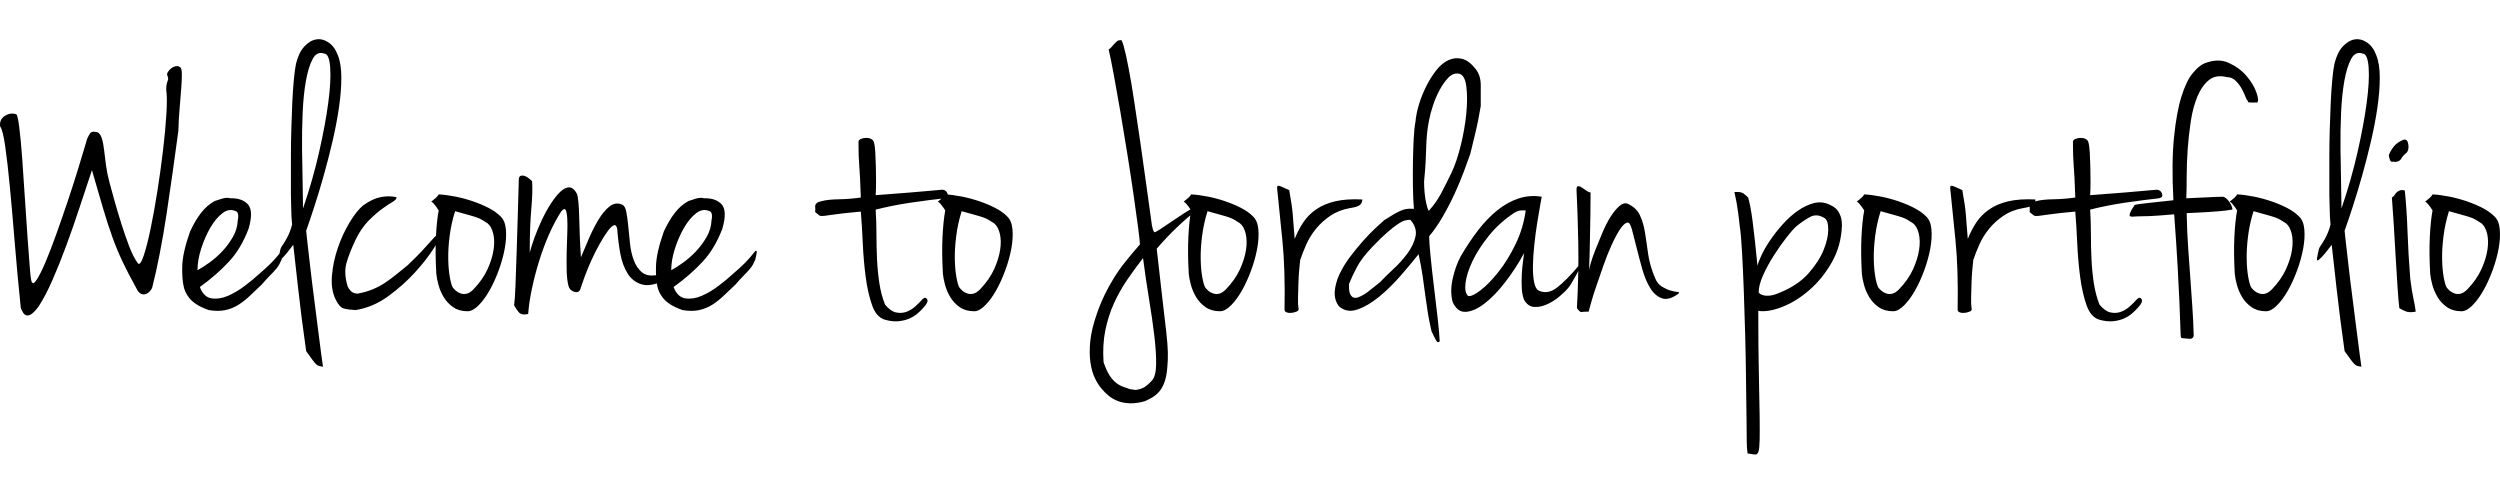 <svg xmlns="http://www.w3.org/2000/svg" version="1.1" xmlns:xlink="http://www.w3.org/1999/xlink" width="1012.688" height="200" viewBox="0.23 12.121 255.833 42.5"><path d="M15.80 37.56L15.80 37.56Q15.72 37.76 15.52 37.96Q15.32 38.16 15.08 38.22Q14.84 38.28 14.60 38.14Q14.36 38 14.16 37.56L14.16 37.56Q13.36 36.12 12.78 34.90Q12.20 33.68 11.72 32.34Q11.24 31 10.76 29.38Q10.28 27.76 9.64 25.52L9.64 25.52Q9.04 27.32 8.38 29.32Q7.72 31.32 7.02 33.22Q6.32 35.12 5.60 36.76Q4.88 38.40 4.20 39.44L4.20 39.44Q3.76 40.04 3.46 40.24Q3.16 40.44 2.94 40.38Q2.72 40.32 2.58 40.08Q2.44 39.84 2.36 39.64L2.36 39.64Q2 36.16 1.74 32.96Q1.48 29.76 1.24 27.24Q1 24.72 0.76 23.06Q0.52 21.40 0.24 21.04L0.24 21.04Q0.16 20.32 0.74 19.96Q1.32 19.60 1.88 19.80L1.88 19.80Q2.04 19.84 2.20 21.12Q2.36 22.40 2.50 24.30Q2.64 26.20 2.78 28.44Q2.92 30.68 3.06 32.58Q3.20 34.48 3.30 35.74Q3.40 37 3.52 37L3.52 37Q3.64 37.28 4.02 36.68Q4.40 36.08 4.90 34.90Q5.40 33.72 5.98 32.10Q6.56 30.48 7.14 28.76Q7.72 27.04 8.24 25.34Q8.76 23.64 9.16 22.28L9.16 22.28Q9.36 21.84 9.52 21.68Q9.68 21.52 10.20 21.64L10.20 21.64Q10.48 21.76 10.64 22.24Q10.80 22.72 10.88 23.44Q10.96 24.16 11.08 25.04Q11.20 25.92 11.44 26.80L11.44 26.80Q11.64 27.56 11.96 28.70Q12.28 29.84 12.66 31.04Q13.04 32.24 13.46 33.34Q13.88 34.44 14.36 35.08L14.36 35.08Q14.60 35.28 14.94 34.26Q15.28 33.24 15.64 31.52Q16 29.80 16.34 27.64Q16.68 25.48 16.92 23.44Q17.16 21.40 17.26 19.74Q17.36 18.08 17.24 17.32L17.24 17.32Q17.24 16.84 17.30 16.64Q17.36 16.44 17.40 16.34Q17.44 16.24 17.44 16.16Q17.44 16.08 17.36 15.84L17.36 15.84Q17.28 15.68 17.42 15.46Q17.56 15.24 17.78 15.08Q18 14.92 18.26 14.88Q18.52 14.84 18.72 15.04L18.72 15.04Q18.84 15.20 18.84 15.74Q18.84 16.28 18.78 17.12Q18.72 17.96 18.62 19.08Q18.52 20.20 18.48 21.52L18.48 21.52Q18.20 23.56 17.90 25.72Q17.60 27.88 17.28 29.98Q16.96 32.08 16.58 34.04Q16.20 36 15.80 37.56ZM22.20 28.68L22.20 28.68Q22.32 28.64 22.88 28.46Q23.44 28.28 23.80 28.40L23.80 28.40Q24.96 28.36 25.58 29Q26.20 29.64 25.68 31.48L25.68 31.48Q24.92 33.52 23.66 34.88Q22.40 36.24 20.68 37.48L20.68 37.48Q21.08 38.52 21.88 38.64Q22.68 38.76 23.56 38.38Q24.44 38 25.28 37.36Q26.12 36.72 26.64 36.24L26.64 36.24Q27.48 35.52 27.98 35.02Q28.48 34.52 29.04 33.80L29.04 33.80Q29.16 33.72 29.18 33.82Q29.20 33.92 29.16 34.12L29.16 34.12Q29.12 34.32 29.04 34.68L29.04 34.68Q28.92 34.96 28.80 35.18Q28.68 35.40 28.46 35.66Q28.24 35.92 27.88 36.28Q27.52 36.64 27 37.24L27 37.24Q26.40 37.80 25.84 38.34Q25.28 38.88 24.66 39.28Q24.04 39.68 23.30 39.84Q22.56 40 21.60 39.84L21.60 39.84Q20.80 39.56 20.32 39.24Q19.84 38.92 19.58 38.58Q19.32 38.24 19.20 37.96Q19.08 37.68 19.04 37.48L19.04 37.48Q18.84 36.68 18.88 35.32Q18.92 33.96 19.68 31.80L19.68 31.80Q20.20 30.68 20.80 29.90Q21.40 29.12 22.20 28.68ZM20.44 35.76L20.44 35.76Q20.96 35.48 21.66 34.98Q22.36 34.48 22.98 33.82Q23.60 33.16 24.06 32.36Q24.52 31.56 24.56 30.68L24.56 30.68Q24.68 30.08 24.52 29.84L24.52 29.84Q24.44 29.72 24.36 29.72L24.36 29.72Q23.68 29.40 23 29.92Q22.32 30.44 21.76 31.40Q21.20 32.36 20.82 33.54Q20.44 34.72 20.44 35.76ZM31.56 31.72L31.56 31.72Q31.56 31.84 31.68 32.84Q31.80 33.84 31.96 35.28Q32.12 36.72 32.34 38.38Q32.56 40.04 32.74 41.54Q32.92 43.04 33.08 44.18Q33.24 45.32 33.28 45.64L33.28 45.64Q33.04 45.60 32.88 45.56Q32.72 45.52 32.56 45.36Q32.40 45.20 32.18 44.90Q31.96 44.60 31.56 44.04L31.56 44.04Q31.04 40.36 30.74 37.62Q30.44 34.88 30.24 33.16L30.24 33.16Q29.52 34.12 29.20 34.44Q28.88 34.76 28.80 34.76L28.80 34.76Q28.68 34.76 28.76 34.40L28.76 34.40Q28.80 34.20 28.84 34L28.84 34Q28.88 33.80 28.92 33.64Q28.96 33.48 29.04 33.36L29.04 33.36Q29.32 32.96 29.54 32.56Q29.76 32.16 29.88 31.84L29.88 31.84Q30.04 31.44 30.12 31.08L30.12 31.08Q30.08 30.64 30.06 30.32Q30.04 30 30.04 29.66Q30.04 29.32 30.02 28.96Q30.00 28.60 30.00 28.04L30.00 28.04Q30.00 27.52 30.00 26.46Q30.00 25.40 30.00 24.10Q30.00 22.80 30.04 21.36Q30.08 19.92 30.14 18.62Q30.20 17.32 30.30 16.26Q30.40 15.20 30.52 14.64L30.52 14.64Q30.80 13.48 31.38 12.86Q31.96 12.24 32.60 12.14Q33.24 12.04 33.86 12.46Q34.48 12.88 34.80 13.76L34.80 13.76Q35.16 14.64 35.16 16.04Q35.16 17.44 34.92 19.10Q34.68 20.76 34.26 22.56Q33.84 24.36 33.36 26.06Q32.88 27.76 32.40 29.24Q31.92 30.72 31.56 31.72ZM31.24 29.44L31.24 29.44Q32.24 26.52 32.88 23.70Q33.52 20.88 33.82 18.64Q34.12 16.40 34.02 15.02Q33.92 13.64 33.44 13.60L33.44 13.60Q32.68 13.32 32.24 14.12Q31.80 14.92 31.54 16.36Q31.28 17.80 31.20 19.66Q31.12 21.52 31.14 23.36Q31.16 25.20 31.20 26.84Q31.24 28.48 31.24 29.44ZM40.80 28.28L40.80 28.28Q40.84 28.52 40.42 28.76Q40.00 29 39.36 29.46Q38.72 29.92 37.96 30.68Q37.20 31.44 36.60 32.68L36.60 32.68Q35.96 34.04 35.68 35.04Q35.40 36.04 35.80 37.40L35.80 37.40Q35.92 37.68 36.14 37.90Q36.36 38.12 36.80 38.16L36.80 38.16Q37.68 38 38.36 37.72Q39.04 37.44 39.64 37.04Q40.24 36.64 40.80 36.18Q41.36 35.72 41.96 35.24L41.96 35.24Q42.84 34.40 43.42 33.78Q44.00 33.16 44.36 32.74Q44.72 32.32 44.98 32.12Q45.24 31.92 45.52 32L45.52 32Q45.36 32.36 44.62 33.52Q43.88 34.68 42.70 35.98Q41.52 37.28 39.96 38.42Q38.40 39.56 36.60 39.84L36.60 39.84Q35.88 39.80 35.42 39.68Q34.96 39.56 34.56 38.72L34.56 38.72Q34.08 37.72 34.20 36.30Q34.32 34.88 34.80 33.48Q35.28 32.08 36.00 30.88Q36.72 29.68 37.40 29.12L37.40 29.12Q38.36 28.44 39.18 28.28Q40.00 28.12 40.80 28.28ZM45.12 28L45.12 28Q45.88 28.04 46.80 28.22Q47.72 28.40 48.60 28.70Q49.48 29 50.22 29.38Q50.96 29.76 51.44 30.24L51.44 30.24Q51.92 30.68 52.00 31.58Q52.08 32.48 51.88 33.56Q51.68 34.64 51.26 35.78Q50.84 36.92 50.32 37.84Q49.80 38.76 49.20 39.36Q48.60 39.96 48.08 39.96L48.08 39.96Q47.20 39.96 46.60 39.54Q46.00 39.12 45.64 38.52Q45.28 37.92 45.10 37.26Q44.92 36.60 44.88 36.12L44.88 36.12Q44.76 34 44.84 32.36Q44.92 30.72 45.12 29.64L45.12 29.64Q45.00 29.44 44.88 29.28L44.88 29.28Q44.76 29.12 44.64 28.98Q44.52 28.84 44.36 28.72L44.36 28.72Q44.52 28.64 44.68 28.48L44.68 28.48Q45.00 28.24 45.12 28ZM46.56 37.52L46.56 37.52Q46.68 37.68 46.88 37.86Q47.08 38.04 47.38 38.14Q47.68 38.24 48.00 38.16Q48.32 38.08 48.68 37.72L48.68 37.72Q49.64 36.72 50.12 35.66Q50.60 34.60 50.74 33.66Q50.88 32.72 50.70 32Q50.52 31.28 50.12 30.96L50.12 30.96Q49.80 30.76 49.58 30.62Q49.36 30.48 49.02 30.36Q48.68 30.24 48.16 30.10Q47.64 29.96 46.80 29.72L46.80 29.72Q46.40 31 46.24 32.28Q46.08 33.56 46.10 34.62Q46.12 35.68 46.26 36.46Q46.40 37.24 46.56 37.52ZM53.32 26.52L53.32 26.52Q53.32 26.16 53.52 26.10Q53.72 26.04 53.94 26.12Q54.16 26.20 54.38 26.38Q54.60 26.56 54.68 26.64L54.68 26.64Q54.76 27.68 54.60 29.48Q54.44 31.28 54.44 33.96L54.44 33.96Q54.60 33.32 54.92 32.44Q55.24 31.56 55.66 30.66Q56.08 29.76 56.58 28.98Q57.08 28.20 57.56 27.74Q58.04 27.28 58.48 27.28Q58.92 27.28 59.28 27.96L59.28 27.96Q59.36 28.16 59.42 28.78Q59.48 29.40 59.50 30.28Q59.52 31.16 59.56 32.24Q59.60 33.32 59.68 34.44L59.68 34.44Q60.04 33.56 60.50 32.50Q60.96 31.44 61.48 30.58Q62.00 29.72 62.60 29.24Q63.20 28.76 63.88 29.04L63.88 29.04Q64.20 29.16 64.32 29.78Q64.44 30.40 64.52 31.24Q64.60 32.08 64.70 33.02Q64.80 33.96 65.08 34.72Q65.36 35.48 65.88 35.94Q66.40 36.40 67.28 36.28L67.28 36.28Q67.76 36.28 67.98 36.30Q68.20 36.32 68.30 36.36Q68.40 36.40 68.38 36.48Q68.36 36.56 68.36 36.72L68.36 36.72Q66.88 37.48 65.94 37.22Q65.00 36.96 64.46 36.10Q63.92 35.24 63.70 34.02Q63.48 32.80 63.40 31.60L63.40 31.60Q63.32 31.08 63.06 31.16Q62.80 31.24 62.42 31.76Q62.04 32.28 61.60 33.06Q61.16 33.84 60.76 34.72Q60.36 35.60 60.06 36.42Q59.76 37.24 59.60 37.76L59.60 37.76Q59.40 38.12 58.96 37.96Q58.52 37.80 58.40 37.36L58.40 37.36Q58.24 36.72 58.22 35.78Q58.20 34.84 58.22 33.88Q58.24 32.92 58.28 32.02Q58.32 31.12 58.28 30.48Q58.24 29.84 58.12 29.60Q58.00 29.36 57.68 29.72L57.68 29.72Q57.00 30.76 56.42 32.08Q55.84 33.40 55.40 34.82Q54.96 36.24 54.66 37.66Q54.36 39.08 54.28 40.24L54.28 40.24Q53.60 40.40 53.32 40.06Q53.04 39.72 52.84 39.36L52.84 39.36Q52.92 38.84 52.98 37.34Q53.04 35.84 53.10 33.92Q53.16 32 53.22 30Q53.28 28 53.32 26.52ZM70.68 28.68L70.68 28.68Q70.80 28.64 71.36 28.46Q71.92 28.28 72.28 28.40L72.28 28.40Q73.44 28.36 74.06 29Q74.68 29.64 74.16 31.48L74.16 31.48Q73.40 33.52 72.14 34.88Q70.88 36.24 69.16 37.48L69.16 37.48Q69.56 38.52 70.36 38.64Q71.16 38.76 72.04 38.38Q72.92 38 73.76 37.36Q74.60 36.72 75.12 36.24L75.12 36.24Q75.96 35.52 76.46 35.02Q76.96 34.52 77.52 33.80L77.52 33.80Q77.64 33.72 77.66 33.82Q77.68 33.92 77.64 34.12L77.64 34.12Q77.60 34.32 77.52 34.68L77.52 34.68Q77.40 34.96 77.28 35.18Q77.16 35.40 76.94 35.66Q76.72 35.92 76.36 36.28Q76.00 36.64 75.48 37.24L75.48 37.24Q74.88 37.80 74.32 38.34Q73.76 38.88 73.14 39.28Q72.52 39.68 71.78 39.84Q71.04 40 70.08 39.84L70.08 39.84Q69.28 39.56 68.80 39.24Q68.32 38.92 68.06 38.58Q67.80 38.24 67.68 37.96Q67.56 37.68 67.52 37.48L67.52 37.48Q67.32 36.68 67.36 35.32Q67.40 33.96 68.16 31.80L68.16 31.80Q68.68 30.68 69.28 29.90Q69.88 29.12 70.68 28.68ZM68.92 35.76L68.92 35.76Q69.44 35.48 70.14 34.98Q70.84 34.48 71.46 33.82Q72.08 33.16 72.54 32.36Q73.00 31.56 73.04 30.68L73.04 30.68Q73.16 30.08 73.00 29.84L73.00 29.84Q72.92 29.72 72.84 29.72L72.84 29.72Q72.16 29.40 71.48 29.92Q70.80 30.44 70.24 31.40Q69.68 32.36 69.30 33.54Q68.92 34.72 68.92 35.76ZM89.84 28.08L89.84 28.08Q91.56 27.96 93.22 27.82Q94.88 27.68 96.68 27.52L96.68 27.52Q97.08 27.56 97.20 27.94Q97.32 28.32 96.88 28.40L96.88 28.40Q95.40 28.56 93.48 28.84Q91.56 29.12 89.84 29.56L89.84 29.56Q89.92 30.80 89.92 32.10Q89.92 33.40 89.98 34.66Q90.04 35.92 90.22 37.10Q90.40 38.28 90.80 39.28L90.80 39.28Q91.36 39.96 91.92 40.08Q92.48 40.20 92.98 40.02Q93.48 39.84 93.90 39.46Q94.32 39.08 94.64 38.72L94.64 38.72Q94.92 38.44 95.10 38.72Q95.28 39 94.76 39.56L94.76 39.56Q94.52 39.84 94.16 40.16Q93.80 40.48 93.30 40.70Q92.80 40.92 92.18 40.98Q91.56 41.04 90.84 40.84L90.84 40.84Q89.92 40.60 89.48 39.36Q89.04 38.12 88.82 36.46Q88.60 34.80 88.52 33Q88.44 31.20 88.32 29.76L88.32 29.76Q86.56 29.92 85.74 30.04Q84.92 30.16 84.56 30.20Q84.20 30.24 84.08 30.16Q83.96 30.08 83.64 29.80L83.64 29.80Q83.68 29.60 83.66 29.42Q83.64 29.24 83.66 29.12Q83.68 29 83.82 28.88Q83.96 28.76 84.36 28.68L84.36 28.68Q84.96 28.52 86.10 28.50Q87.24 28.48 88.32 28.32L88.32 28.32Q88.28 27.04 88.24 26.32Q88.20 25.60 88.16 25.06Q88.12 24.52 88.10 24Q88.08 23.48 88.08 22.64L88.08 22.64Q88.08 22.44 88.30 22.34Q88.52 22.24 88.80 22.22Q89.08 22.20 89.32 22.30Q89.56 22.40 89.64 22.60L89.64 22.60Q89.76 22.96 89.80 23.66Q89.84 24.36 89.86 25.14Q89.88 25.92 89.88 26.72Q89.88 27.52 89.84 28.08ZM96.96 28L96.96 28Q97.72 28.04 98.64 28.22Q99.56 28.40 100.44 28.70Q101.32 29 102.06 29.38Q102.80 29.76 103.28 30.24L103.28 30.24Q103.76 30.68 103.84 31.58Q103.92 32.48 103.72 33.56Q103.52 34.64 103.10 35.78Q102.68 36.92 102.16 37.84Q101.64 38.76 101.04 39.36Q100.44 39.96 99.92 39.96L99.92 39.96Q99.04 39.96 98.44 39.54Q97.84 39.12 97.48 38.52Q97.12 37.92 96.94 37.26Q96.76 36.60 96.72 36.12L96.72 36.12Q96.60 34 96.68 32.36Q96.76 30.72 96.96 29.64L96.96 29.64Q96.84 29.44 96.72 29.28L96.72 29.28Q96.60 29.12 96.48 28.98Q96.36 28.84 96.20 28.72L96.20 28.72Q96.36 28.64 96.52 28.48L96.52 28.48Q96.84 28.24 96.96 28ZM98.40 37.52L98.40 37.52Q98.52 37.68 98.72 37.86Q98.92 38.04 99.22 38.14Q99.52 38.24 99.84 38.16Q100.16 38.08 100.52 37.72L100.52 37.72Q101.48 36.72 101.96 35.66Q102.44 34.60 102.58 33.66Q102.72 32.72 102.54 32Q102.36 31.28 101.96 30.96L101.96 30.96Q101.64 30.76 101.42 30.62Q101.20 30.48 100.86 30.36Q100.52 30.24 100.00 30.10Q99.48 29.96 98.64 29.72L98.64 29.72Q98.24 31 98.08 32.28Q97.92 33.56 97.94 34.62Q97.96 35.68 98.10 36.46Q98.24 37.24 98.40 37.52ZM118.12 31.24L118.12 31.24Q118.24 31.72 118.28 31.76L118.28 31.76Q118.32 31.84 118.36 31.88L118.36 31.88Q118.56 31.84 119.06 31.50Q119.56 31.16 120.18 30.74Q120.80 30.32 121.42 29.92Q122.04 29.52 122.48 29.32L122.48 29.32Q122.80 29.40 122.82 29.44Q122.84 29.48 122.76 29.56L122.76 29.56Q120.52 31.32 118.60 33.56L118.60 33.56Q118.96 36.84 119.20 38.84Q119.44 40.84 119.58 42.10Q119.72 43.36 119.74 44.14Q119.76 44.92 119.68 45.76L119.68 45.76Q119.60 46.68 119.38 47.26Q119.16 47.84 118.84 48.20Q118.52 48.56 118.14 48.78Q117.76 49 117.40 49.16L117.40 49.16Q116.56 49.40 115.88 49.38Q115.20 49.36 114.66 49.16Q114.12 48.96 113.70 48.62Q113.28 48.28 112.96 47.88L112.96 47.88Q112.60 47.48 112.28 46.82Q111.96 46.16 111.82 45.22Q111.68 44.28 111.80 43.04Q111.92 41.80 112.48 40.20L112.48 40.20Q112.84 39.16 113.28 38.26Q113.72 37.36 114.24 36.52Q114.76 35.68 115.42 34.86Q116.08 34.04 116.88 33.12L116.88 33.12Q116.88 32.80 116.70 31.42Q116.52 30.04 116.24 28.10Q115.96 26.16 115.60 23.90Q115.24 21.64 114.88 19.54Q114.52 17.44 114.20 15.72Q113.88 14 113.68 13.16L113.68 13.16Q113.80 13.12 113.94 12.96Q114.08 12.80 114.22 12.64Q114.36 12.48 114.52 12.34Q114.68 12.20 114.88 12.24L114.88 12.24Q115.00 12.04 115.22 12.82Q115.44 13.60 115.72 15.06Q116.00 16.52 116.30 18.50Q116.60 20.48 116.92 22.66Q117.24 24.84 117.54 27.06Q117.84 29.28 118.12 31.24ZM113.16 45.16L113.16 45.16Q113.44 46 113.76 46.50Q114.08 47 114.44 47.28Q114.80 47.56 115.20 47.70Q115.60 47.84 115.96 47.96L115.96 47.96Q115.88 47.92 116.20 47.98Q116.52 48.04 116.72 47.96L116.72 47.96Q117.16 47.88 117.50 47.62Q117.84 47.36 118.12 47.04L118.12 47.04Q118.52 46.60 118.54 45.40Q118.56 44.20 118.36 42.50Q118.16 40.80 117.82 38.74Q117.48 36.68 117.20 34.52L117.20 34.52Q116.36 35.60 115.58 36.74Q114.80 37.88 114.22 39.16Q113.64 40.44 113.34 41.92Q113.04 43.40 113.16 45.16ZM122.12 28L122.12 28Q122.88 28.04 123.80 28.22Q124.72 28.40 125.60 28.70Q126.48 29 127.22 29.38Q127.96 29.76 128.44 30.24L128.44 30.24Q128.92 30.68 129.00 31.58Q129.08 32.48 128.88 33.56Q128.68 34.64 128.26 35.78Q127.84 36.92 127.32 37.84Q126.80 38.76 126.20 39.36Q125.60 39.96 125.08 39.96L125.08 39.96Q124.20 39.96 123.60 39.54Q123.00 39.12 122.64 38.52Q122.28 37.92 122.10 37.26Q121.92 36.60 121.88 36.12L121.88 36.12Q121.76 34 121.84 32.36Q121.92 30.72 122.12 29.64L122.12 29.64Q122.00 29.44 121.88 29.28L121.88 29.28Q121.76 29.12 121.64 28.98Q121.52 28.84 121.36 28.72L121.36 28.72Q121.52 28.64 121.68 28.48L121.68 28.48Q122.00 28.24 122.12 28ZM123.56 37.52L123.56 37.52Q123.68 37.68 123.88 37.86Q124.08 38.04 124.38 38.14Q124.68 38.24 125.00 38.16Q125.32 38.08 125.68 37.72L125.68 37.72Q126.64 36.72 127.12 35.66Q127.60 34.60 127.74 33.66Q127.88 32.72 127.70 32Q127.52 31.28 127.12 30.96L127.12 30.96Q126.80 30.76 126.58 30.62Q126.36 30.48 126.02 30.36Q125.68 30.24 125.16 30.10Q124.64 29.96 123.80 29.72L123.80 29.72Q123.40 31 123.24 32.28Q123.08 33.56 123.10 34.62Q123.12 35.68 123.26 36.46Q123.40 37.24 123.56 37.52ZM130.92 27.36L130.92 27.36Q130.88 27 131.30 27.18Q131.72 27.36 132.16 27.56L132.16 27.56Q132.32 28.48 132.40 29.02Q132.48 29.56 132.52 30.04Q132.56 30.52 132.60 31.08Q132.64 31.64 132.72 32.56L132.72 32.56Q133.08 31.64 133.60 30.86Q134.12 30.08 134.94 29.52Q135.76 28.96 136.90 28.70Q138.04 28.44 139.64 28.52L139.64 28.52Q139.64 28.84 139.42 29.06Q139.20 29.28 138.40 29.40L138.40 29.40Q137.24 29.60 136.38 30.18Q135.52 30.76 134.90 31.52Q134.28 32.28 133.90 33.14Q133.52 34 133.28 34.72L133.28 34.72Q133.24 35.08 133.18 35.74Q133.12 36.40 133.10 37.14Q133.08 37.88 133.06 38.58Q133.04 39.28 133.12 39.68L133.12 39.68Q133.16 39.88 132.94 39.98Q132.72 40.08 132.44 40.12Q132.16 40.16 131.92 40.08Q131.68 40 131.68 39.80L131.68 39.80Q131.76 35.68 131.46 32.70Q131.16 29.72 130.92 27.36ZM151.76 18.96L151.76 18.96Q151.64 19.68 151.48 20.48Q151.32 21.28 151.14 22Q150.96 22.72 150.84 23.24Q150.72 23.76 150.68 23.88L150.68 23.88Q150.44 24.56 150.04 25.64Q149.64 26.72 149.10 27.90Q148.56 29.08 147.88 30.26Q147.20 31.44 146.48 32.28L146.48 32.28Q146.48 32.88 146.62 34.30Q146.76 35.72 146.96 37.36Q147.16 39 147.34 40.58Q147.52 42.16 147.56 43.04L147.56 43.04Q147.36 43.24 147.20 42.96Q147.04 42.68 146.72 42L146.72 42Q146.48 40.96 146.34 40.08Q146.20 39.20 146.08 38.30Q145.96 37.40 145.82 36.40Q145.68 35.40 145.40 34.12L145.40 34.12Q144.64 35.08 143.58 36.30Q142.52 37.52 141.38 38.46Q140.24 39.40 139.14 39.78Q138.04 40.16 137.24 39.44L137.24 39.44Q136.76 38.80 136.82 37.94Q136.88 37.08 137.30 36.18Q137.72 35.28 138.38 34.40Q139.04 33.52 139.72 32.76Q140.40 32 141.00 31.44Q141.60 30.88 141.88 30.64L141.88 30.64Q142.44 30.28 142.82 30.06Q143.20 29.84 143.50 29.70Q143.80 29.56 144.12 29.50Q144.44 29.44 144.92 29.48L144.92 29.48Q144.84 28.56 144.82 27.28Q144.80 26 144.82 24.70Q144.84 23.40 144.90 22.28Q144.96 21.16 145.08 20.56L145.08 20.56Q145.16 19.68 145.46 18.72Q145.76 17.76 146.22 16.86Q146.68 15.96 147.24 15.26Q147.80 14.56 148.46 14.26Q149.12 13.96 149.82 14.12Q150.52 14.28 151.20 15.12L151.20 15.12Q151.76 15.80 151.76 16.82Q151.76 17.84 151.76 18.96ZM146.48 29.64L146.48 29.64Q147.20 28.84 147.68 27.94Q148.16 27.04 148.76 25.80L148.76 25.80Q149.28 24.72 149.70 23.04Q150.12 21.36 150.28 19.74Q150.44 18.12 150.28 16.92Q150.12 15.72 149.48 15.64L149.48 15.64Q148.92 15.56 148.44 16.06Q147.96 16.56 147.56 17.30Q147.16 18.04 146.88 18.88Q146.60 19.72 146.48 20.36L146.48 20.36Q146.32 21.16 146.26 21.80Q146.20 22.44 146.18 23.14Q146.16 23.84 146.12 24.66Q146.08 25.48 145.96 26.68L145.96 26.68Q145.96 27.28 146.02 27.88Q146.08 28.48 146.18 28.90Q146.28 29.32 146.36 29.54Q146.44 29.76 146.48 29.64ZM140.68 33.36L140.68 33.36Q139.60 34.48 139.10 35.42Q138.60 36.36 138.28 37.16L138.28 37.16Q138.28 37.28 138.28 37.54Q138.28 37.80 138.34 38.04Q138.40 38.28 138.58 38.46Q138.76 38.64 139.16 38.56L139.16 38.56Q139.56 38.40 139.82 38.24Q140.08 38.08 140.30 37.90Q140.52 37.72 140.78 37.52Q141.04 37.32 141.44 37L141.44 37Q142.00 36.40 142.82 35.64Q143.64 34.88 144.26 34.04Q144.88 33.20 145.08 32.32Q145.28 31.44 144.56 30.60L144.56 30.60Q144.28 30.60 143.98 30.68Q143.68 30.76 143.24 31.06Q142.80 31.36 142.18 31.90Q141.56 32.44 140.68 33.36ZM158.00 28.24L158.00 28.24Q157.96 28.48 157.82 29.24Q157.68 30 157.52 31.02Q157.36 32.04 157.24 33.16Q157.12 34.28 157.10 35.28Q157.08 36.28 157.22 36.98Q157.36 37.68 157.68 37.84L157.68 37.84Q158.60 38.28 159.56 37.54Q160.52 36.80 161.80 35.28L161.80 35.28Q161.92 35.28 161.82 35.60Q161.72 35.92 161.50 36.30Q161.28 36.68 161.06 37.06Q160.84 37.44 160.72 37.56L160.72 37.56Q160.40 37.96 159.80 38.46Q159.20 38.96 158.52 39.26Q157.84 39.56 157.22 39.52Q156.60 39.48 156.20 38.80L156.20 38.80Q156.00 38.32 155.96 37.62Q155.92 36.92 155.96 36.20Q156.00 35.48 156.08 34.88Q156.16 34.28 156.20 34L156.20 34Q155.36 35.56 154.28 36.96Q153.20 38.36 152.16 39.16Q151.12 39.96 150.24 40.02Q149.36 40.08 148.88 39L148.88 39Q148.60 37.96 148.88 36.66Q149.16 35.36 149.72 34.32L149.72 34.32Q150.56 32.88 151.48 31.68Q152.40 30.48 153.44 29.64Q154.48 28.80 155.62 28.42Q156.76 28.04 158.00 28.24ZM150.48 38.40L150.48 38.40Q150.88 38.48 151.76 37.80Q152.64 37.12 153.60 35.90Q154.56 34.68 155.34 33.06Q156.12 31.44 156.36 29.64L156.36 29.64Q156.20 29.64 155.90 29.64Q155.60 29.64 155.20 29.88L155.20 29.88Q153.68 30.88 152.60 32.22Q151.52 33.56 150.92 34.82Q150.32 36.08 150.20 37.08Q150.08 38.08 150.48 38.40ZM163.00 27.80L163.00 27.80Q163.00 28.92 162.98 30.04Q162.96 31.16 162.94 32.20Q162.92 33.24 162.90 34.16Q162.88 35.08 162.84 35.80L162.84 35.80Q162.84 35.64 163.02 35.02Q163.20 34.40 163.52 33.60Q163.84 32.80 164.22 31.90Q164.60 31 165.04 30.30Q165.48 29.60 165.94 29.20Q166.40 28.80 166.80 28.96L166.80 28.96Q167.68 29.36 168.04 30.12Q168.40 30.88 168.56 31.86Q168.72 32.84 168.88 34.04Q169.04 35.24 169.60 36.56L169.60 36.56Q169.84 37.16 170.30 37.44Q170.76 37.72 171.18 37.84Q171.60 37.96 171.86 37.98Q172.12 38 172.04 38.12L172.04 38.12Q171.04 38.88 170.32 38.64Q169.60 38.40 169.10 37.58Q168.60 36.76 168.28 35.62Q167.96 34.48 167.70 33.42Q167.44 32.36 167.24 31.62Q167.04 30.88 166.80 30.88L166.80 30.88Q166.44 30.92 166.02 31.56Q165.60 32.20 165.16 33.16Q164.72 34.12 164.32 35.26Q163.92 36.40 163.58 37.40Q163.24 38.40 163.04 39.12Q162.84 39.84 162.80 40L162.80 40Q162.20 40 162.06 40.04Q161.92 40.08 161.60 39.64L161.60 39.64Q161.80 36.12 161.74 32.98Q161.68 29.84 161.56 27.52L161.56 27.52Q161.56 27.16 161.74 27.16Q161.92 27.16 162.14 27.32Q162.36 27.48 162.60 27.64Q162.84 27.80 163.00 27.80ZM187.44 29.04L187.44 29.04Q187.60 29.12 187.82 29.24Q188.04 29.36 188.24 29.60Q188.44 29.84 188.58 30.22Q188.72 30.60 188.72 31.20L188.72 31.20Q188.64 33.28 187.68 34.96Q186.72 36.64 185.38 37.80Q184.04 38.96 182.60 39.52Q181.16 40.08 180.16 39.92L180.16 39.92Q180.16 43.80 180.22 46.40Q180.28 49 180.30 50.66Q180.32 52.32 180.30 53.16Q180.28 54 180.18 54.32Q180.08 54.64 179.82 54.62Q179.56 54.60 179.16 54.52L179.16 54.52Q179.08 54.64 179.04 54.32L179.04 54.32Q179.00 54.04 178.98 53.32Q178.96 52.60 178.96 51.08L178.96 51.08Q178.96 50.96 178.94 49.70Q178.92 48.44 178.90 46.54Q178.88 44.64 178.82 42.36Q178.76 40.08 178.68 37.92Q178.60 35.76 178.50 33.92Q178.40 32.08 178.24 31.08L178.24 31.08Q178.24 31 178.20 30.68Q178.16 30.36 178.10 29.88Q178.04 29.40 177.94 28.84Q177.84 28.28 177.72 27.76L177.72 27.76Q178.40 27.72 178.64 27.90Q178.88 28.08 179.12 28.32L179.12 28.32Q179.36 29.08 179.58 30.76Q179.80 32.44 180.08 35.32L180.08 35.32Q180.16 34.92 180.50 34.20Q180.84 33.48 181.40 32.66Q181.96 31.84 182.68 31.04Q183.40 30.24 184.20 29.68Q185.00 29.12 185.82 28.90Q186.64 28.68 187.44 29.04ZM182.40 38.04L182.40 38.04Q184.24 37.28 185.30 36.08Q186.36 34.88 186.84 33.70Q187.32 32.52 187.32 31.60Q187.32 30.68 186.96 30.44L186.96 30.44Q186.16 29.92 185.44 30.32Q184.72 30.72 184.04 31.28L184.04 31.28Q183.68 31.60 183.04 32.42Q182.40 33.24 181.76 34.24Q181.12 35.24 180.66 36.26Q180.20 37.28 180.20 38.04L180.20 38.04Q180.36 38.24 180.68 38.32L180.68 38.32Q180.92 38.40 181.34 38.36Q181.76 38.32 182.40 38.04ZM191.00 28L191.00 28Q191.76 28.04 192.68 28.22Q193.60 28.40 194.48 28.70Q195.36 29 196.10 29.38Q196.84 29.76 197.32 30.24L197.32 30.24Q197.80 30.68 197.88 31.58Q197.96 32.48 197.76 33.56Q197.56 34.64 197.14 35.78Q196.72 36.92 196.20 37.84Q195.68 38.76 195.08 39.36Q194.48 39.96 193.96 39.96L193.96 39.96Q193.08 39.96 192.48 39.54Q191.88 39.12 191.52 38.52Q191.16 37.92 190.98 37.26Q190.80 36.60 190.76 36.12L190.76 36.12Q190.64 34 190.72 32.36Q190.80 30.72 191.00 29.64L191.00 29.64Q190.88 29.44 190.76 29.28L190.76 29.28Q190.64 29.12 190.52 28.98Q190.40 28.84 190.24 28.72L190.24 28.72Q190.40 28.64 190.56 28.48L190.56 28.48Q190.88 28.24 191.00 28ZM192.44 37.52L192.44 37.52Q192.56 37.68 192.76 37.86Q192.96 38.04 193.26 38.14Q193.56 38.24 193.88 38.16Q194.20 38.08 194.56 37.72L194.56 37.72Q195.52 36.72 196.00 35.66Q196.48 34.60 196.62 33.66Q196.76 32.72 196.58 32Q196.40 31.28 196.00 30.96L196.00 30.96Q195.68 30.76 195.46 30.62Q195.24 30.48 194.90 30.36Q194.56 30.24 194.04 30.10Q193.52 29.96 192.68 29.72L192.68 29.72Q192.28 31 192.12 32.28Q191.96 33.56 191.98 34.62Q192.00 35.68 192.14 36.46Q192.28 37.24 192.44 37.52ZM199.80 27.36L199.80 27.36Q199.76 27 200.18 27.18Q200.60 27.36 201.04 27.56L201.04 27.56Q201.20 28.48 201.28 29.02Q201.36 29.56 201.40 30.04Q201.44 30.52 201.48 31.08Q201.52 31.64 201.60 32.56L201.60 32.56Q201.96 31.64 202.48 30.86Q203.00 30.08 203.82 29.52Q204.64 28.96 205.78 28.70Q206.92 28.44 208.52 28.52L208.52 28.52Q208.52 28.84 208.30 29.06Q208.08 29.28 207.28 29.40L207.28 29.40Q206.12 29.60 205.26 30.18Q204.40 30.76 203.78 31.52Q203.16 32.28 202.78 33.14Q202.40 34 202.16 34.72L202.16 34.72Q202.12 35.08 202.06 35.74Q202.00 36.40 201.98 37.14Q201.96 37.88 201.94 38.58Q201.92 39.28 202.00 39.68L202.00 39.68Q202.04 39.88 201.82 39.98Q201.60 40.08 201.32 40.12Q201.04 40.16 200.80 40.08Q200.56 40 200.56 39.80L200.56 39.80Q200.64 35.68 200.34 32.70Q200.04 29.72 199.80 27.36ZM214.12 28.08L214.12 28.08Q215.84 27.96 217.50 27.82Q219.16 27.68 220.96 27.52L220.96 27.52Q221.36 27.56 221.48 27.94Q221.60 28.32 221.16 28.40L221.16 28.40Q219.68 28.56 217.76 28.84Q215.84 29.12 214.12 29.56L214.12 29.56Q214.20 30.80 214.20 32.10Q214.20 33.40 214.26 34.66Q214.32 35.92 214.50 37.10Q214.68 38.28 215.08 39.28L215.08 39.28Q215.64 39.96 216.20 40.08Q216.76 40.20 217.26 40.02Q217.76 39.84 218.18 39.46Q218.60 39.08 218.92 38.72L218.92 38.72Q219.20 38.44 219.38 38.72Q219.56 39 219.04 39.56L219.04 39.56Q218.80 39.84 218.44 40.16Q218.08 40.48 217.58 40.70Q217.08 40.92 216.46 40.98Q215.84 41.04 215.12 40.84L215.12 40.84Q214.20 40.60 213.76 39.36Q213.32 38.12 213.10 36.46Q212.88 34.80 212.80 33Q212.72 31.20 212.60 29.76L212.60 29.76Q210.84 29.92 210.02 30.04Q209.20 30.16 208.84 30.20Q208.48 30.24 208.36 30.16Q208.24 30.08 207.92 29.80L207.92 29.80Q207.96 29.60 207.94 29.42Q207.92 29.24 207.94 29.12Q207.96 29 208.10 28.88Q208.24 28.76 208.64 28.68L208.64 28.68Q209.24 28.52 210.38 28.50Q211.52 28.48 212.60 28.32L212.60 28.32Q212.56 27.04 212.52 26.32Q212.48 25.60 212.44 25.06Q212.40 24.52 212.38 24Q212.36 23.48 212.36 22.64L212.36 22.64Q212.36 22.44 212.58 22.34Q212.80 22.24 213.08 22.22Q213.36 22.20 213.60 22.30Q213.84 22.40 213.92 22.60L213.92 22.60Q214.04 22.96 214.08 23.66Q214.12 24.36 214.14 25.14Q214.16 25.92 214.16 26.72Q214.16 27.52 214.12 28.08ZM231.20 18.60L231.20 18.60Q230.76 18.60 230.58 18.60Q230.40 18.60 230.34 18.58Q230.28 18.56 230.28 18.52Q230.28 18.48 230.24 18.40L230.24 18.40Q230.16 18.40 230.02 18.02Q229.88 17.64 229.64 17.20Q229.40 16.76 229.02 16.38Q228.64 16 228.12 16L228.12 16Q227.00 15.72 226.28 16.30Q225.56 16.88 225.10 17.98Q224.64 19.08 224.42 20.52Q224.20 21.96 224.10 23.42Q224.00 24.88 224.00 26.22Q224.00 27.56 223.96 28.40L223.96 28.40Q224.72 28.36 225.22 28.34Q225.72 28.32 226.14 28.30Q226.56 28.28 226.92 28.26Q227.28 28.24 227.72 28.24L227.72 28.24Q227.92 28.28 228.12 28.48Q228.32 28.68 228.46 28.92Q228.60 29.16 228.66 29.36Q228.72 29.56 228.64 29.56L228.64 29.56Q227.92 29.68 227.36 29.72Q226.80 29.76 226.28 29.80Q225.76 29.84 225.22 29.86Q224.68 29.88 224.00 29.92L224.00 29.92Q224.04 31.96 224.16 33.58Q224.28 35.20 224.38 36.66Q224.48 38.12 224.58 39.52Q224.68 40.92 224.72 42.48L224.72 42.48Q224.64 42.80 224.30 42.78Q223.96 42.76 223.60 42.72L223.60 42.72Q223.48 42.72 223.44 42.68Q223.40 42.64 223.38 42.32Q223.36 42 223.34 41.24Q223.32 40.48 223.26 39.08Q223.20 37.68 223.08 35.48Q222.96 33.28 222.72 30.04L222.72 30.04Q221.80 30.12 221.24 30.16Q220.68 30.20 220.26 30.22Q219.84 30.24 219.44 30.24Q219.04 30.24 218.44 30.28L218.44 30.28Q218.16 30.28 218.16 30.14Q218.16 30 218.26 29.78Q218.36 29.56 218.50 29.36Q218.64 29.16 218.68 29.08L218.68 29.08Q218.92 29 220.08 28.88Q221.24 28.76 222.64 28.60L222.64 28.60Q222.44 24.76 222.70 22.18Q222.96 19.60 223.46 18Q223.96 16.40 224.60 15.62Q225.24 14.84 225.80 14.60L225.80 14.60Q227.20 14.04 228.30 14.54Q229.40 15.04 230.12 15.88Q230.84 16.72 231.14 17.58Q231.44 18.44 231.20 18.60ZM229.16 28L229.16 28Q229.92 28.04 230.84 28.22Q231.76 28.40 232.64 28.70Q233.52 29 234.26 29.38Q235.00 29.76 235.48 30.24L235.48 30.24Q235.96 30.68 236.04 31.58Q236.12 32.48 235.92 33.56Q235.72 34.64 235.30 35.78Q234.88 36.92 234.36 37.84Q233.84 38.76 233.24 39.36Q232.64 39.96 232.12 39.96L232.12 39.96Q231.24 39.96 230.64 39.54Q230.04 39.12 229.68 38.52Q229.32 37.92 229.14 37.26Q228.96 36.60 228.92 36.12L228.92 36.12Q228.80 34 228.88 32.36Q228.96 30.72 229.16 29.64L229.16 29.64Q229.04 29.44 228.92 29.28L228.92 29.28Q228.80 29.12 228.68 28.98Q228.56 28.84 228.40 28.72L228.40 28.72Q228.56 28.64 228.72 28.48L228.72 28.48Q229.04 28.24 229.16 28ZM230.60 37.52L230.60 37.52Q230.72 37.68 230.92 37.86Q231.12 38.04 231.42 38.14Q231.72 38.24 232.04 38.16Q232.36 38.08 232.72 37.72L232.72 37.72Q233.68 36.72 234.16 35.66Q234.64 34.60 234.78 33.66Q234.92 32.72 234.74 32Q234.56 31.28 234.16 30.96L234.16 30.96Q233.84 30.76 233.62 30.62Q233.40 30.48 233.06 30.36Q232.72 30.24 232.20 30.10Q231.68 29.96 230.84 29.72L230.84 29.72Q230.44 31 230.28 32.28Q230.12 33.56 230.14 34.62Q230.16 35.68 230.30 36.46Q230.44 37.24 230.60 37.52ZM240.16 31.72L240.16 31.72Q240.16 31.84 240.28 32.84Q240.40 33.84 240.56 35.28Q240.72 36.72 240.94 38.38Q241.16 40.04 241.34 41.54Q241.52 43.04 241.68 44.18Q241.84 45.32 241.88 45.64L241.88 45.64Q241.64 45.60 241.48 45.56Q241.32 45.52 241.16 45.36Q241.00 45.20 240.78 44.90Q240.56 44.60 240.16 44.04L240.16 44.04Q239.64 40.36 239.34 37.62Q239.04 34.88 238.84 33.16L238.84 33.16Q238.12 34.12 237.80 34.44Q237.48 34.76 237.40 34.76L237.40 34.76Q237.28 34.76 237.36 34.40L237.36 34.40Q237.40 34.20 237.44 34L237.44 34Q237.48 33.80 237.52 33.64Q237.56 33.48 237.64 33.36L237.64 33.36Q237.92 32.96 238.14 32.56Q238.36 32.16 238.48 31.84L238.48 31.84Q238.64 31.44 238.72 31.08L238.72 31.08Q238.68 30.64 238.66 30.32Q238.64 30 238.64 29.66Q238.64 29.32 238.62 28.96Q238.60 28.60 238.60 28.04L238.60 28.04Q238.60 27.52 238.60 26.46Q238.60 25.40 238.60 24.10Q238.60 22.80 238.64 21.36Q238.68 19.92 238.74 18.62Q238.80 17.32 238.90 16.26Q239.00 15.20 239.12 14.64L239.12 14.64Q239.40 13.48 239.98 12.86Q240.56 12.24 241.20 12.14Q241.84 12.04 242.46 12.46Q243.08 12.88 243.40 13.76L243.40 13.76Q243.76 14.64 243.76 16.04Q243.76 17.44 243.52 19.10Q243.28 20.76 242.86 22.56Q242.44 24.36 241.96 26.06Q241.48 27.76 241.00 29.24Q240.52 30.72 240.16 31.72ZM239.84 29.44L239.84 29.44Q240.84 26.52 241.48 23.70Q242.12 20.88 242.42 18.64Q242.72 16.40 242.62 15.02Q242.52 13.64 242.04 13.60L242.04 13.60Q241.28 13.32 240.84 14.12Q240.40 14.92 240.14 16.36Q239.88 17.80 239.80 19.66Q239.72 21.52 239.74 23.36Q239.76 25.20 239.80 26.84Q239.84 28.48 239.84 29.44ZM246.20 22.40L246.20 22.40Q246.60 22.32 246.68 22.88Q246.76 23.44 246.52 23.72L246.52 23.72Q246.08 24.08 245.96 24.34Q245.84 24.60 245.40 24.68L245.40 24.68Q245.16 24.64 244.98 24.66Q244.80 24.68 244.68 24L244.68 24Q244.84 23.56 245.18 23.12Q245.52 22.68 246.20 22.40ZM246.32 27.60L246.32 27.60Q246.52 29.52 246.60 31.82Q246.68 34.12 246.88 36.64L246.88 36.64Q247.04 37.92 247.20 38.64Q247.36 39.36 247.44 40L247.44 40Q246.80 40.12 246.44 39.98Q246.08 39.84 245.76 39.64L245.76 39.64Q245.68 39 245.58 37.52Q245.48 36.04 245.38 34.30Q245.28 32.56 245.18 30.92Q245.08 29.28 245.00 28.32L245.00 28.32Q245.16 28.24 245.26 28.08Q245.36 27.92 245.48 27.80Q245.60 27.68 245.80 27.60Q246.00 27.52 246.32 27.60ZM249.16 28L249.16 28Q249.92 28.04 250.84 28.22Q251.76 28.40 252.64 28.70Q253.52 29 254.26 29.38Q255.00 29.76 255.48 30.24L255.48 30.24Q255.96 30.68 256.04 31.58Q256.12 32.48 255.92 33.56Q255.72 34.64 255.30 35.78Q254.88 36.92 254.36 37.84Q253.84 38.76 253.24 39.36Q252.64 39.96 252.12 39.96L252.12 39.96Q251.24 39.96 250.64 39.54Q250.04 39.12 249.68 38.52Q249.32 37.92 249.14 37.26Q248.96 36.60 248.92 36.12L248.92 36.12Q248.80 34 248.88 32.36Q248.96 30.72 249.16 29.64L249.16 29.64Q249.04 29.44 248.92 29.28L248.92 29.28Q248.80 29.12 248.68 28.98Q248.56 28.84 248.40 28.72L248.40 28.72Q248.56 28.64 248.72 28.48L248.72 28.48Q249.04 28.24 249.16 28ZM250.60 37.52L250.60 37.52Q250.72 37.68 250.92 37.86Q251.12 38.04 251.42 38.14Q251.72 38.24 252.04 38.16Q252.36 38.08 252.72 37.72L252.72 37.72Q253.68 36.72 254.16 35.66Q254.64 34.60 254.78 33.66Q254.92 32.72 254.74 32Q254.56 31.28 254.16 30.96L254.16 30.96Q253.84 30.76 253.62 30.62Q253.40 30.48 253.06 30.36Q252.72 30.24 252.20 30.10Q251.68 29.96 250.84 29.72L250.84 29.72Q250.44 31 250.28 32.28Q250.12 33.56 250.14 34.62Q250.16 35.68 250.30 36.46Q250.44 37.24 250.60 37.52Z" fill="black"></path></svg>